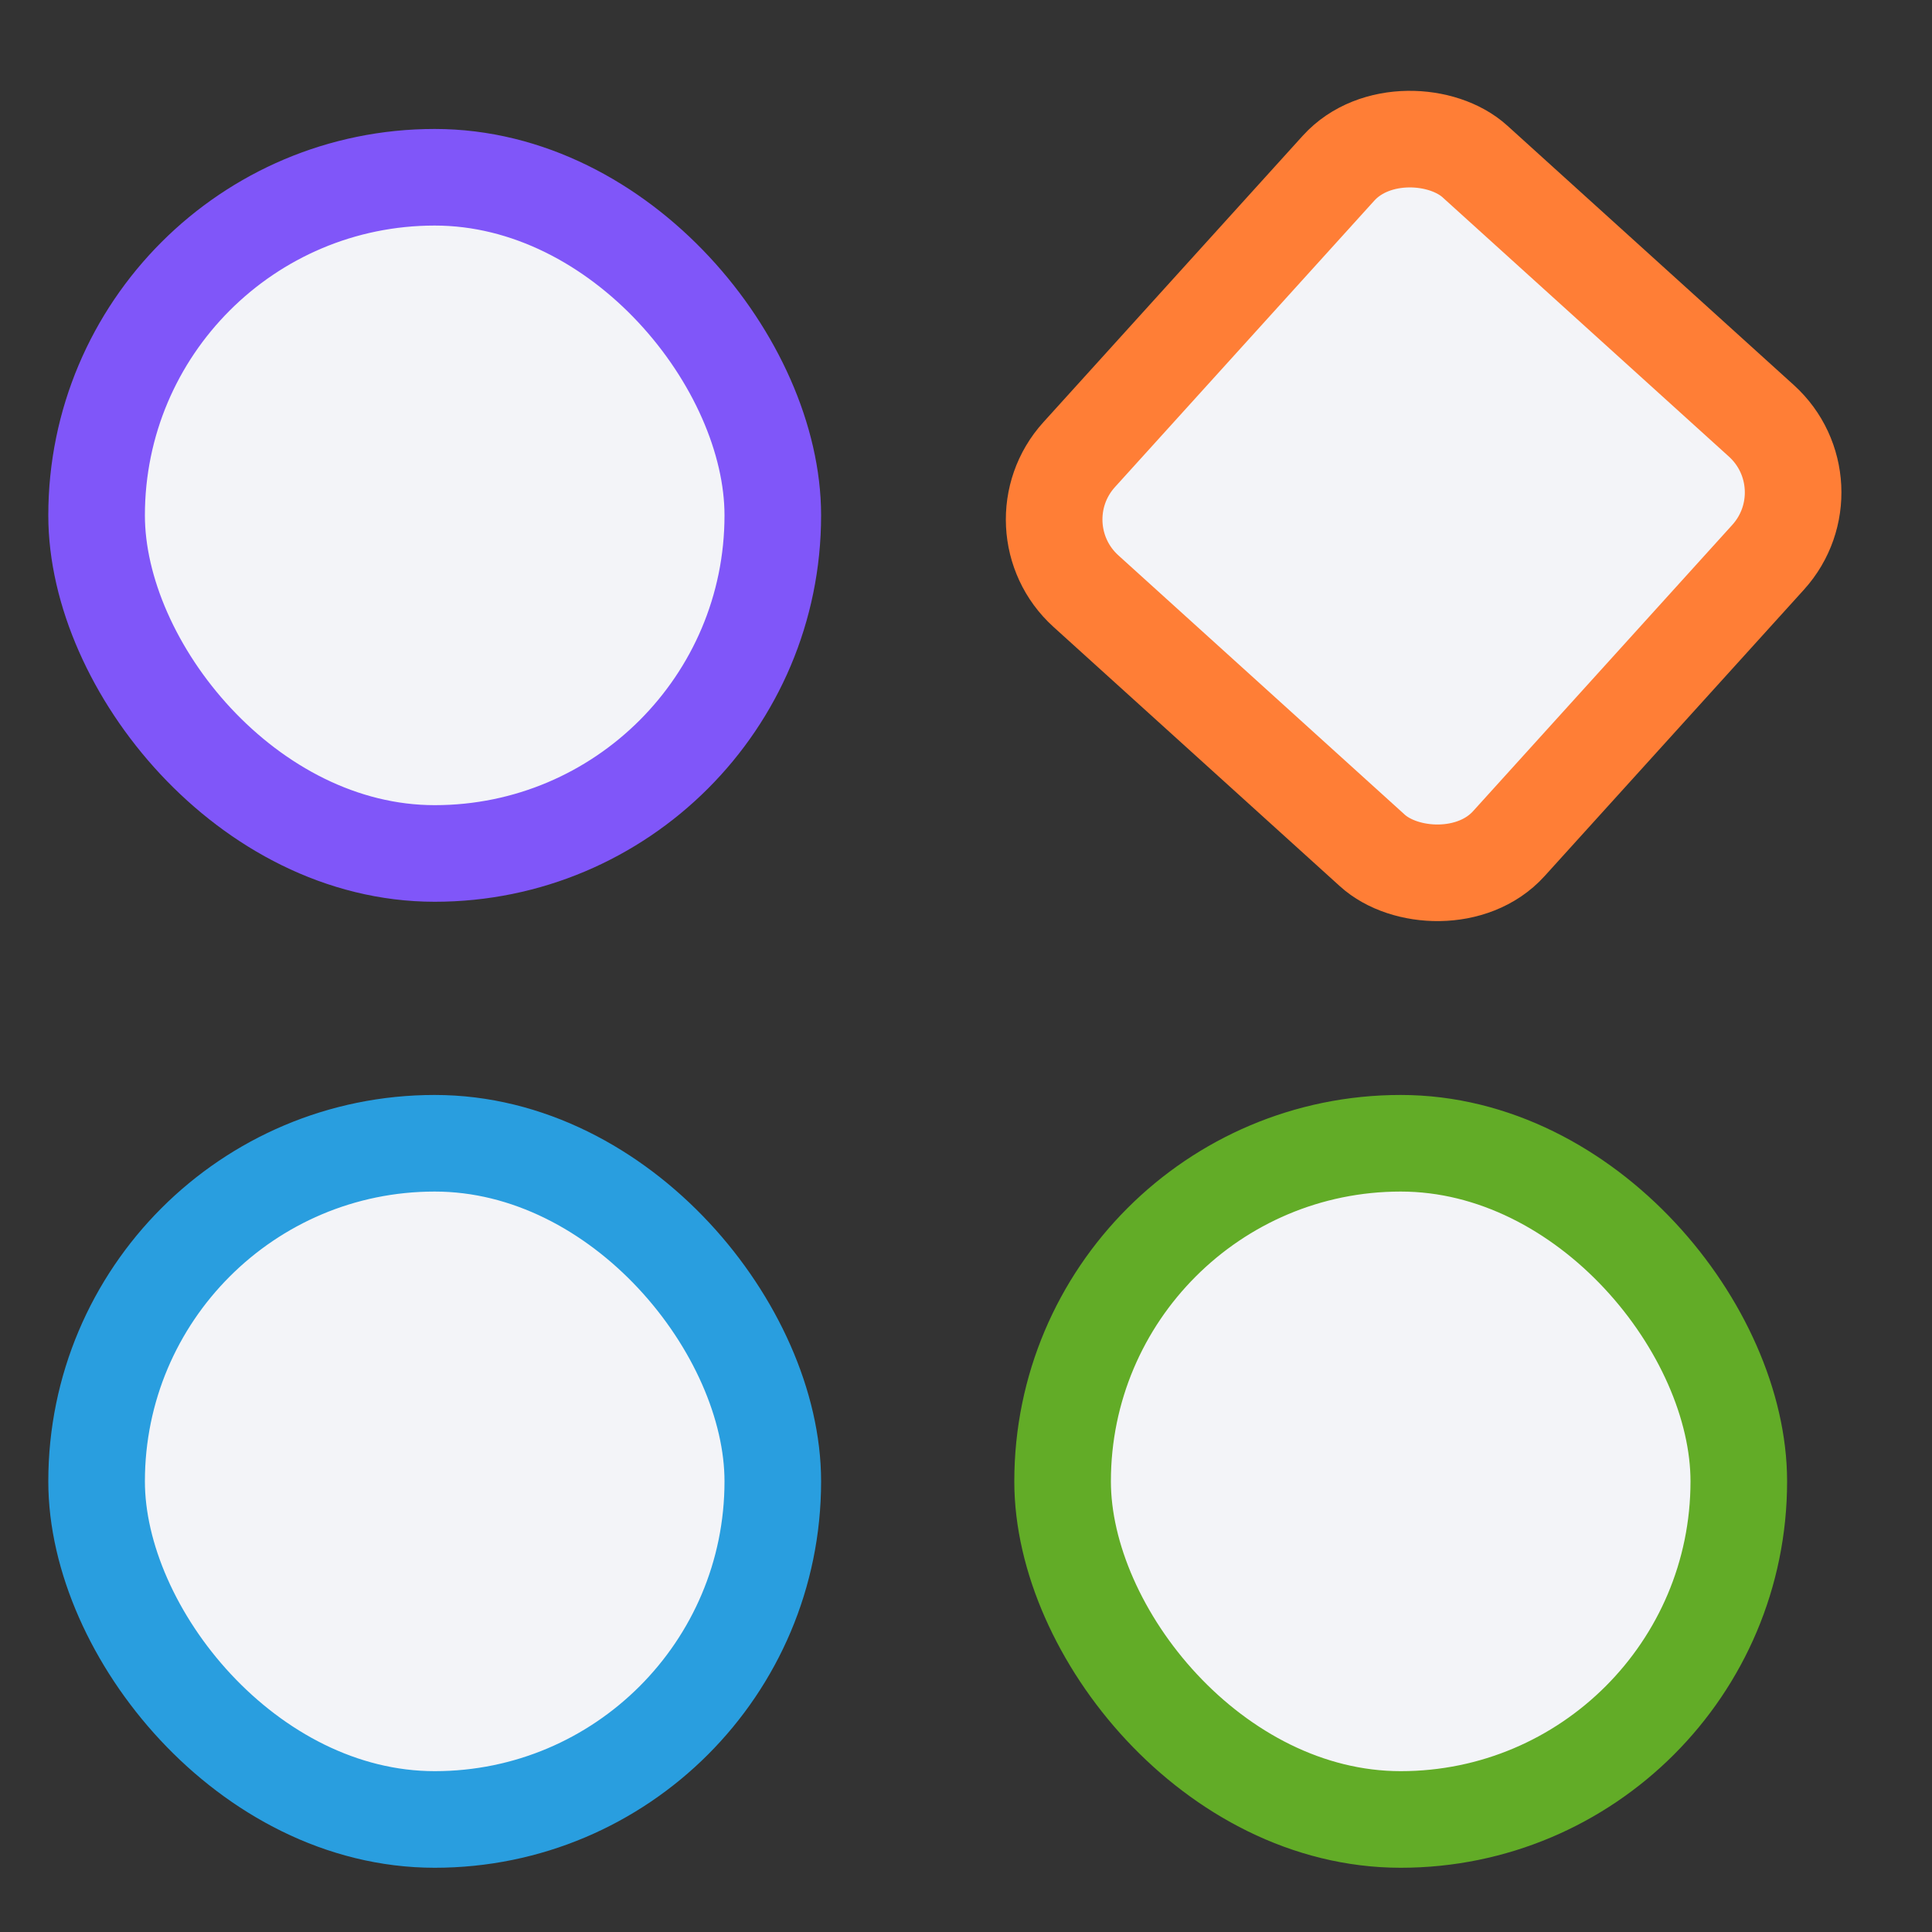 <svg width="20" height="20" viewBox="0 0 20 20" fill="none" xmlns="http://www.w3.org/2000/svg">
<rect x="0" y="0" width="20" height="20" fill="#333333" stroke="none"/>
<rect x="1" y="1.835" width="7" height="7" rx="3.5" fill="#F3F4F8" stroke="#8056F9" strokeWidth="2"/>
<rect x="1" y="11.835" width="7" height="7" rx="3.5" fill="#F3F4F8" stroke="#299EDF" strokeWidth="2"/>
<rect x="10.5" y="5.448" width="6" height="6" rx="1" transform="rotate(-47.841 10.5 5.448)" fill="#F3F4F8" stroke="#FF7E36" strokeWidth="2"/>
<rect x="11" y="11.835" width="7" height="7" rx="3.5" fill="#F3F4F8" stroke="#62AC27" strokeWidth="2"/>
</svg>
